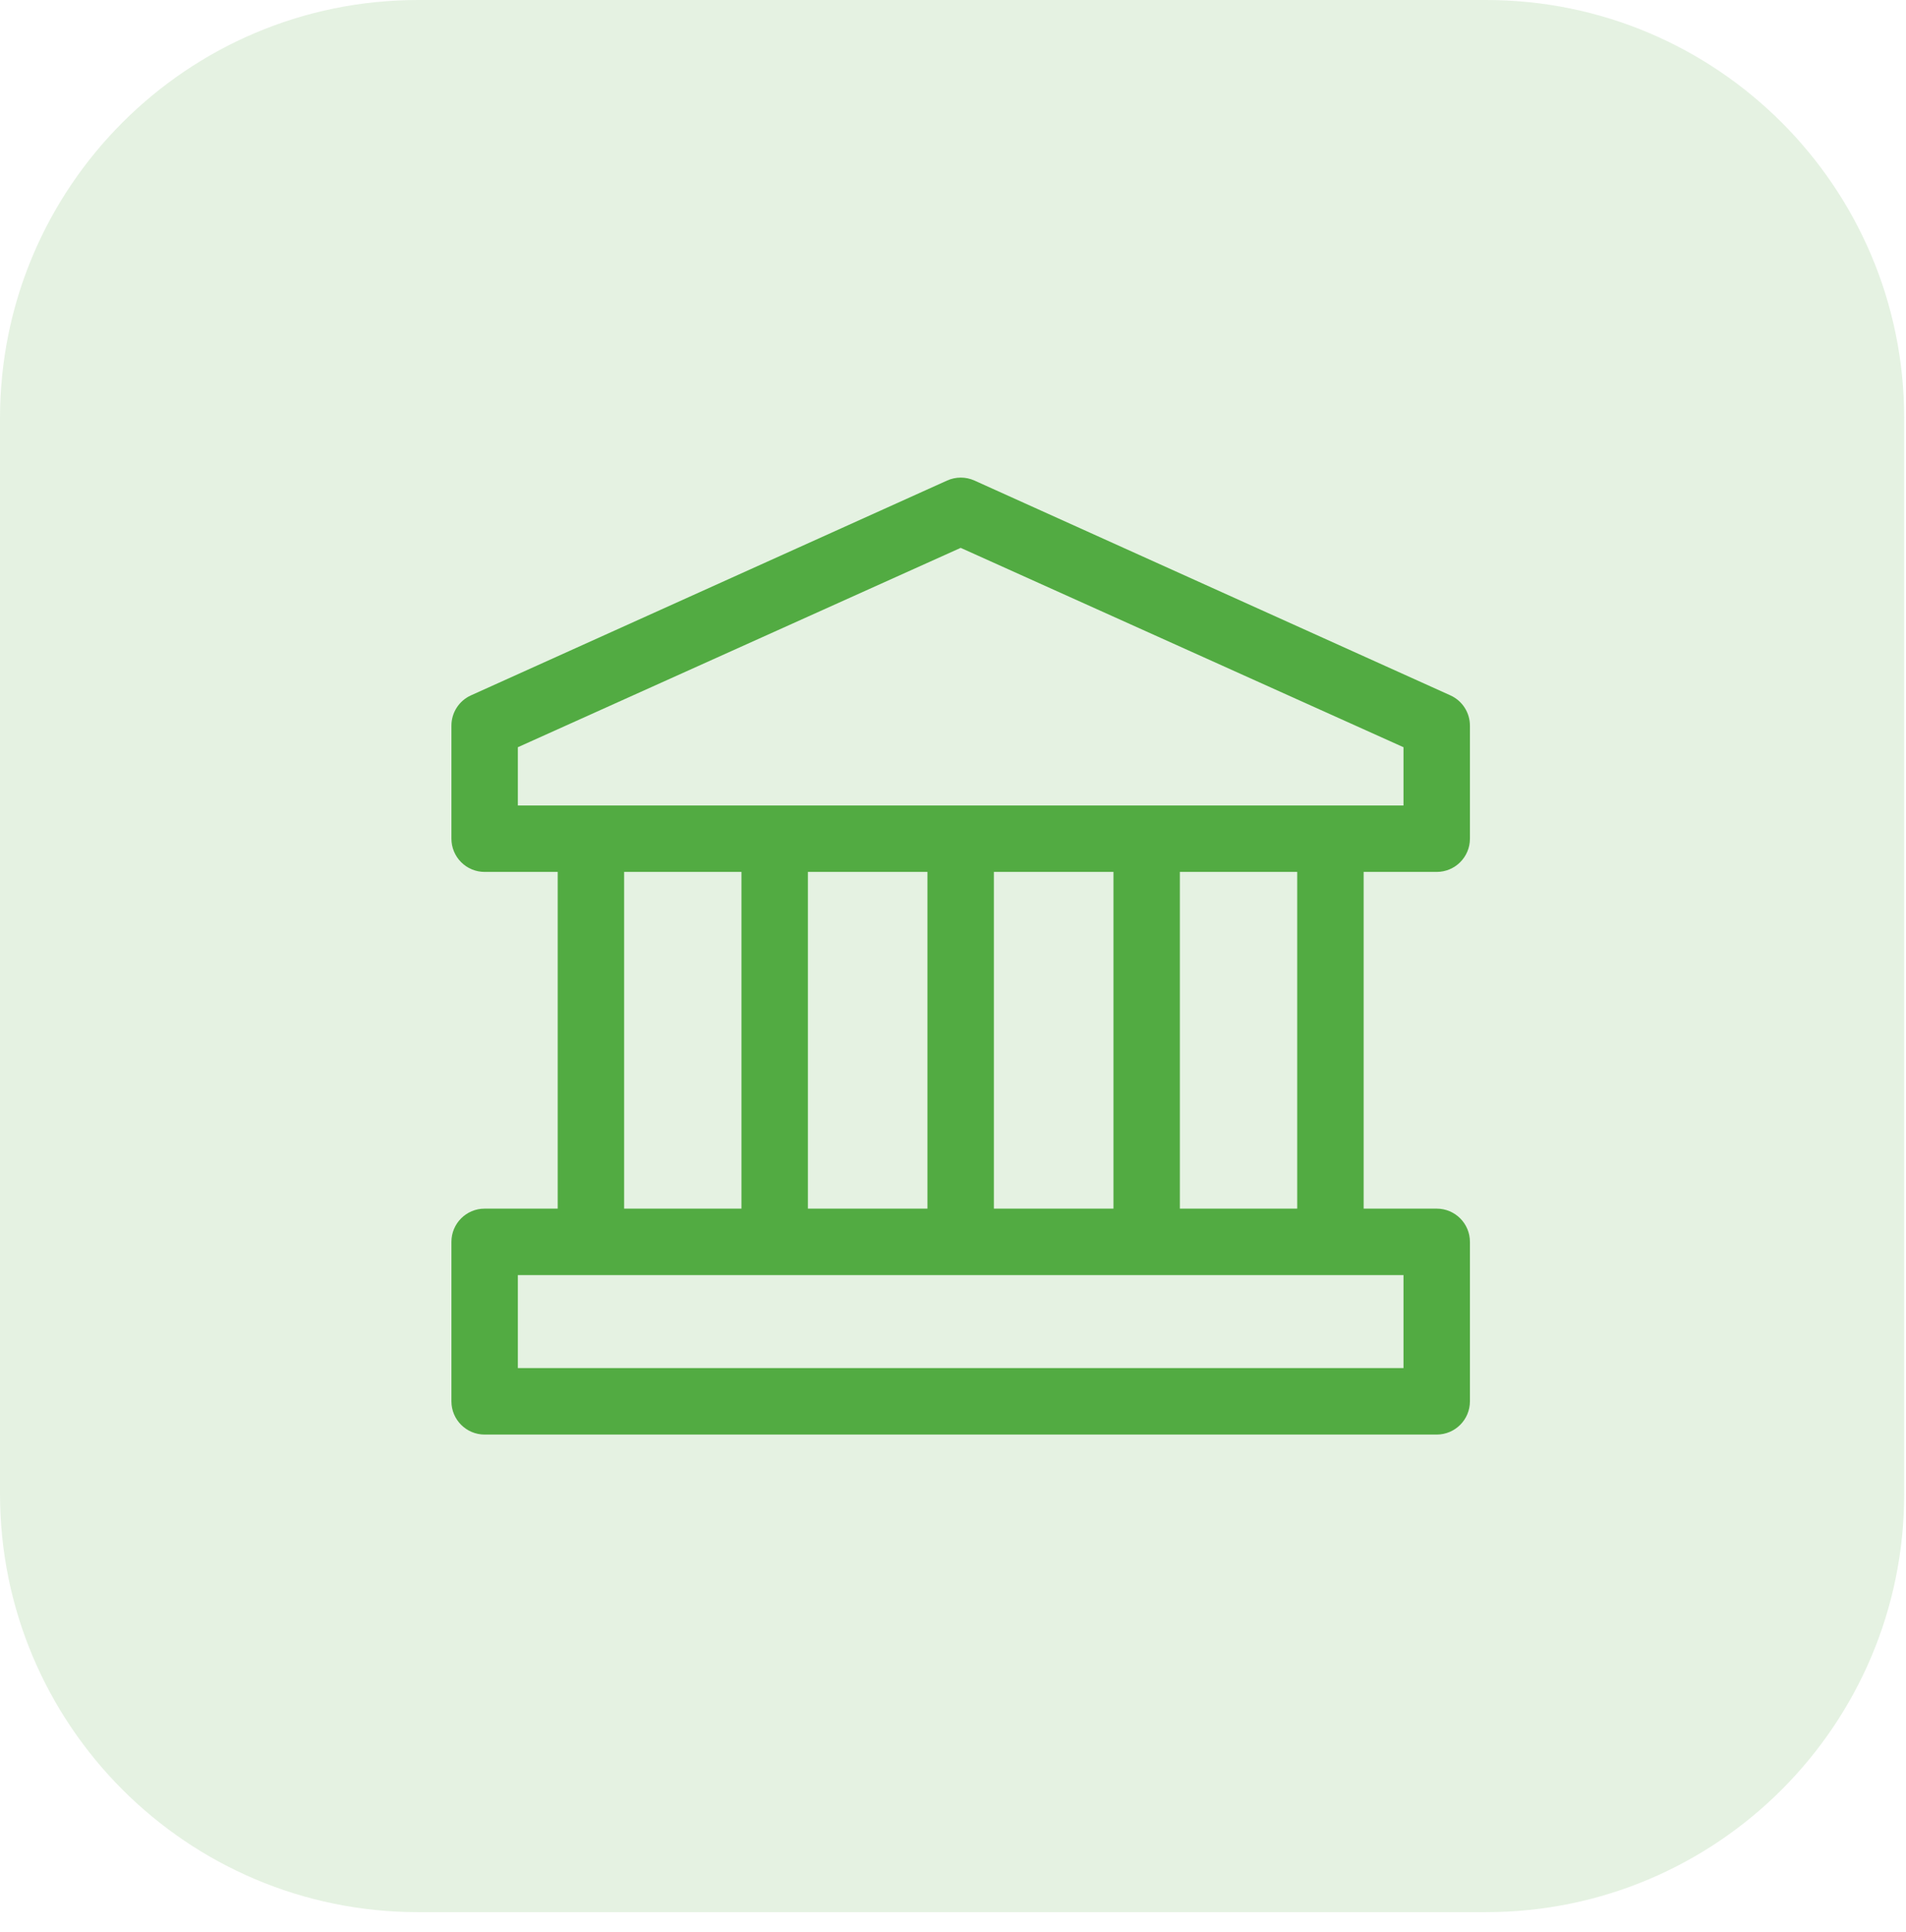<?xml version="1.0" encoding="UTF-8"?>
<svg width="76px" height="77px" viewBox="0 0 76 77" version="1.1" xmlns="http://www.w3.org/2000/svg" xmlns:xlink="http://www.w3.org/1999/xlink">
    <title>service</title>
    <g id="页面-1" stroke="none" stroke-width="1" fill="none" fill-rule="evenodd">
        <g id="service" fill="#52AB42">
            <path d="M16.671,0 L59.257,0 C68.464,-1.69135253e-15 75.928,7.464 75.928,16.671 L75.928,59.54 C75.928,68.748 68.464,76.212 59.257,76.212 L16.671,76.212 C7.464,76.212 8.23299571e-15,68.748 0,59.54 L0,16.671 C-1.12756835e-15,7.464 7.464,1.69135253e-15 16.671,0 Z" id="bg" opacity="0.15"></path>
            <g id="政府" transform="translate(18, 19)">
                <path d="M39.287,15.752 C40.019,15.752 40.612,15.159 40.612,14.428 L40.612,9.925 C40.613,9.404 40.309,8.931 39.835,8.716 L20.853,0.152 C20.508,-0.003 20.113,-0.003 19.767,0.152 L0.777,8.716 C0.303,8.931 -0.001,9.404 3.78121331e-06,9.925 L3.78121331e-06,14.428 C3.78121331e-06,14.779 0.14,15.116 0.388,15.364 C0.636,15.613 0.973,15.752 1.324,15.752 L4.238,15.752 L4.238,29.172 L1.324,29.172 C0.593,29.172 3.78121331e-06,29.765 3.78121331e-06,30.496 L3.78121331e-06,36.852 C3.78121331e-06,37.584 0.593,38.177 1.324,38.177 L39.287,38.177 C40.019,38.177 40.612,37.584 40.612,36.852 L40.612,30.496 C40.612,29.765 40.019,29.172 39.287,29.172 L36.374,29.172 L36.374,15.752 L39.287,15.752 Z M2.649,10.782 L20.306,2.836 L37.963,10.782 L37.963,13.104 L2.649,13.104 L2.649,10.782 Z M21.63,29.172 L21.63,15.752 L26.398,15.752 L26.398,29.172 L21.63,29.172 Z M18.981,15.752 L18.981,29.172 L14.214,29.172 L14.214,15.752 L18.981,15.752 Z M6.886,15.752 L11.565,15.752 L11.565,29.172 L6.886,29.172 L6.886,15.752 Z M37.963,35.528 L2.649,35.528 L2.649,31.82 L37.963,31.82 L37.963,35.528 Z M33.725,29.172 L29.046,29.172 L29.046,15.752 L33.725,15.752 L33.725,29.172 Z" id="形状"></path>
            </g>
        </g>
    </g>
</svg>